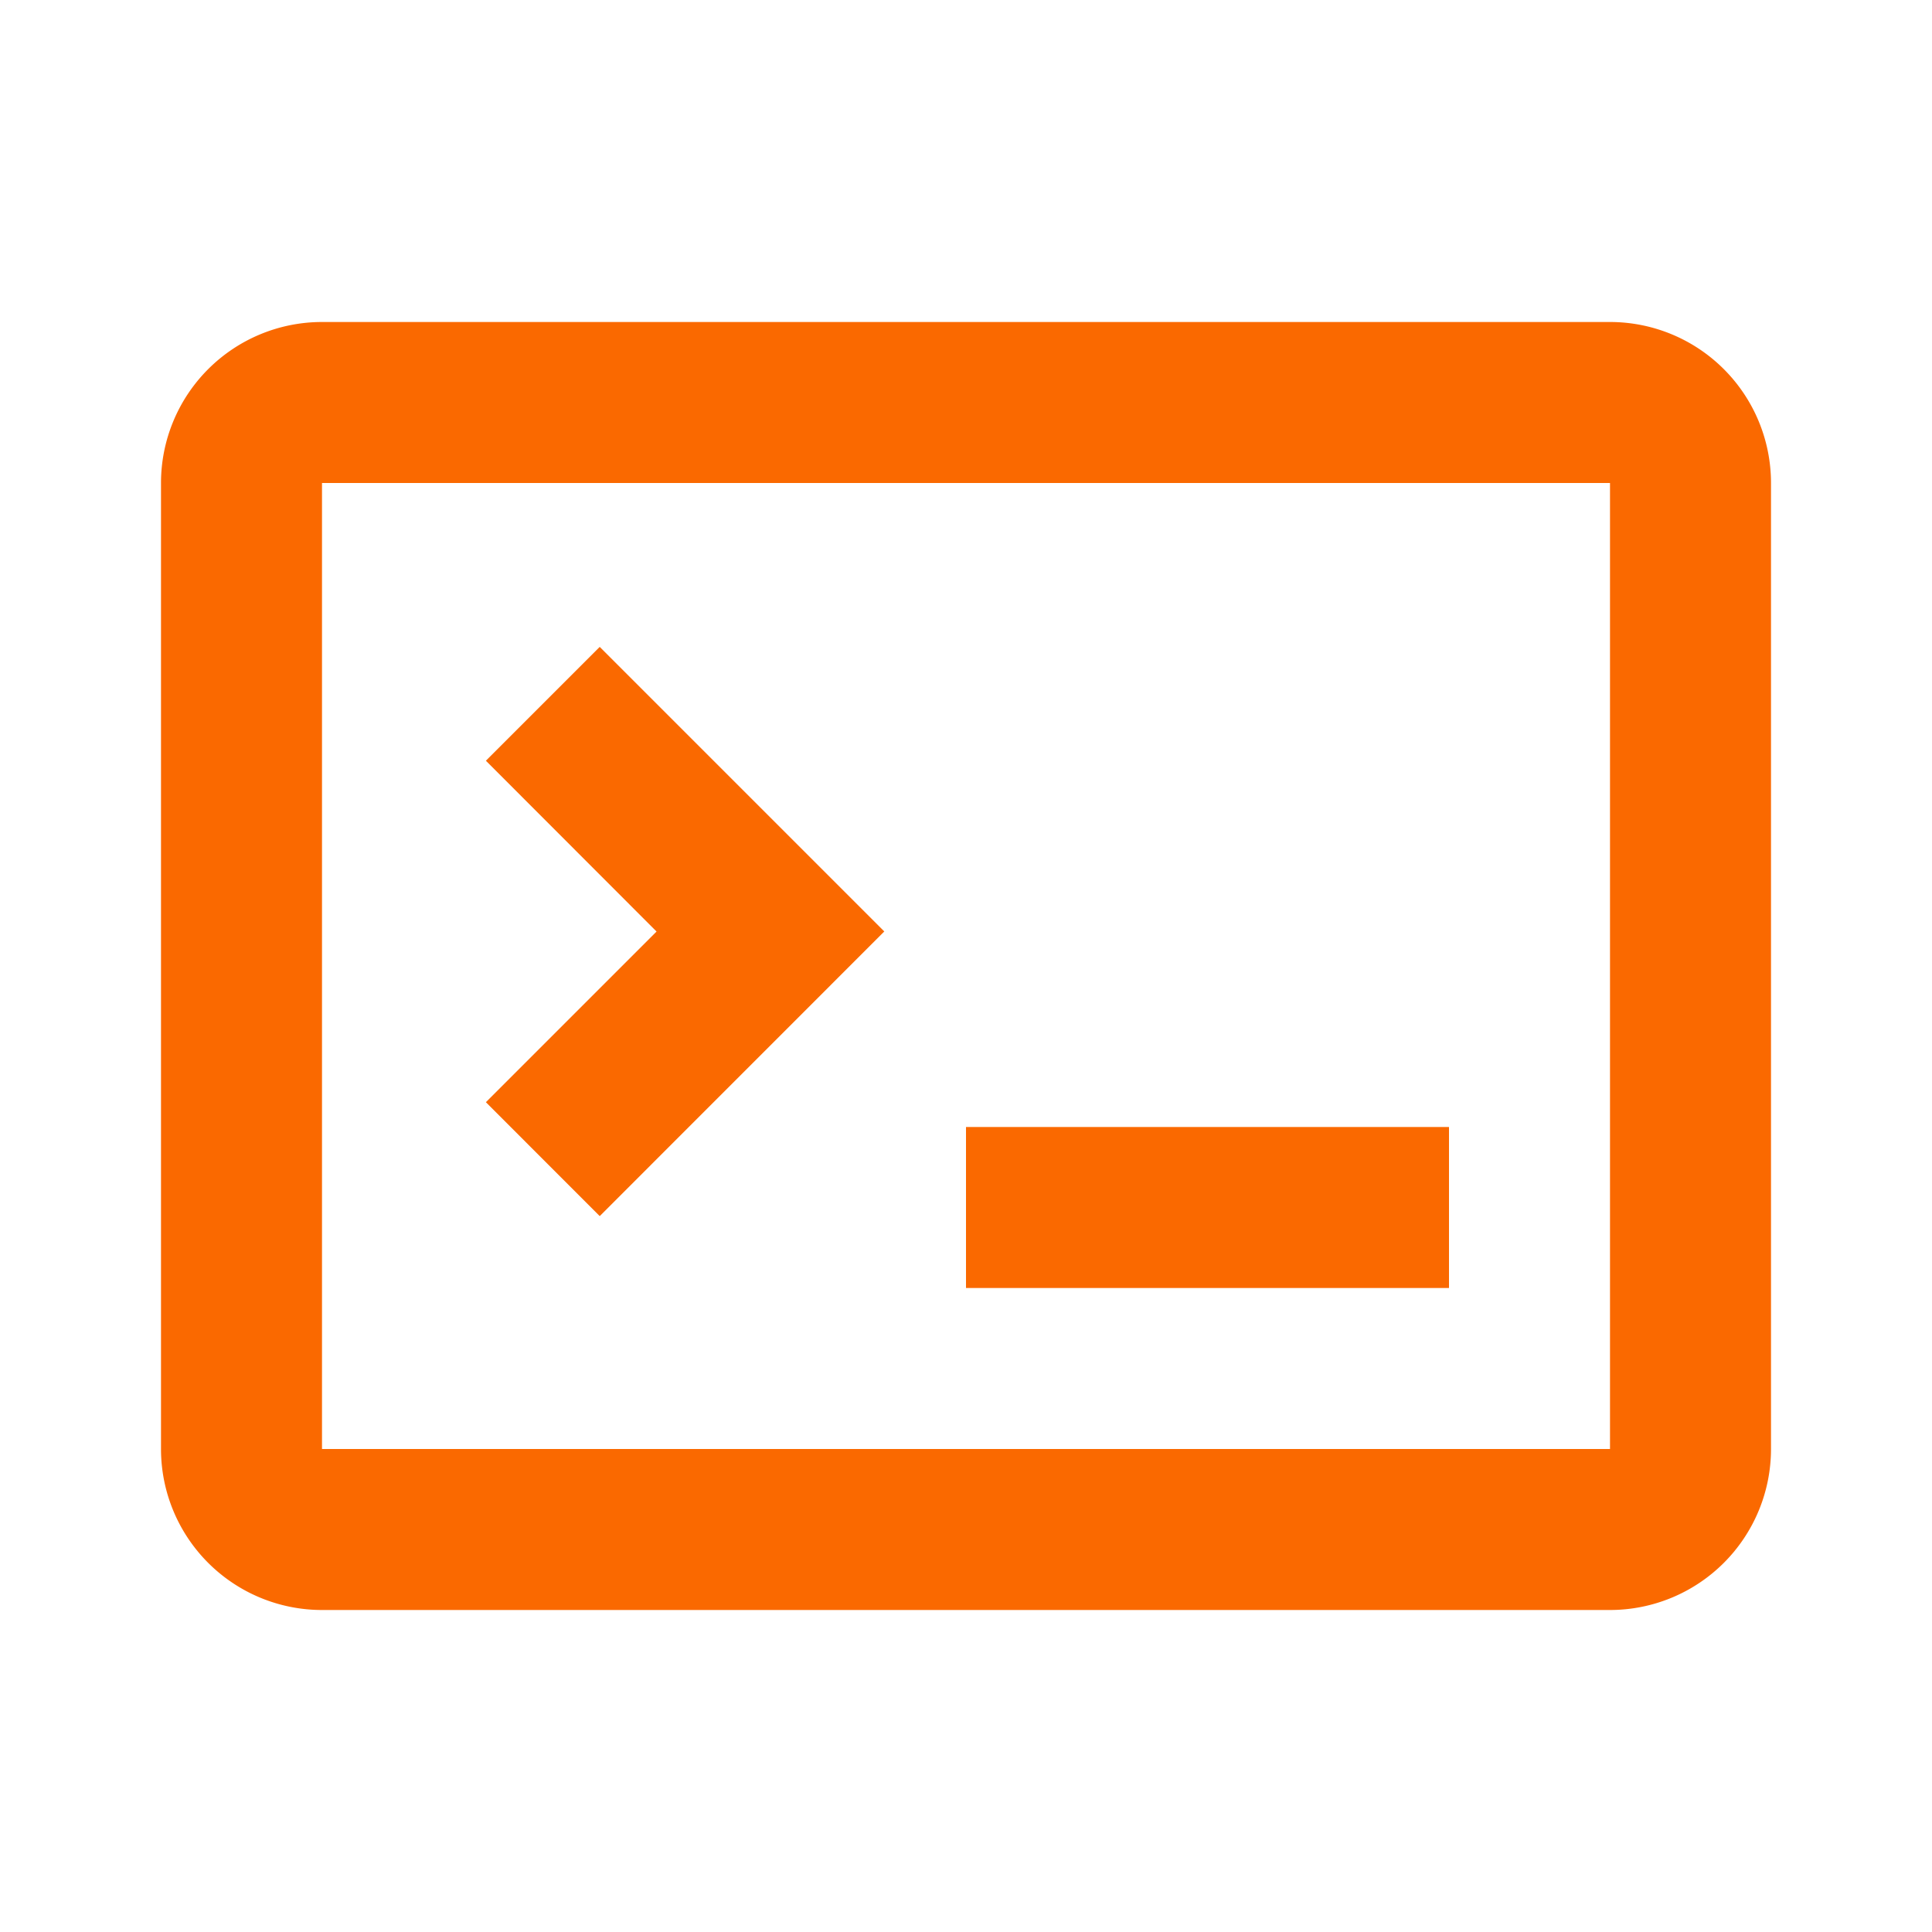 <svg xmlns="http://www.w3.org/2000/svg" class="svg-icon" style="width: 1em; height: 1em;vertical-align: middle;fill:#FA6900;overflow: hidden;" viewBox="0 0 1024 1024" version="1.1"><path d="M170.667 170.667h682.667a85.333 85.333 0 0 1 85.333 85.333v512a85.333 85.333 0 0 1-85.333 85.333H170.667a85.333 85.333 0 0 1-85.333-85.333V256a85.333 85.333 0 0 1 85.333-85.333z m0 85.333v512h682.667V256H170.667z m341.333 341.333h256v85.333h-256v-85.333z m-43.307-103.637L317.867 644.565l-60.331-60.373 90.453-90.453-90.453-90.539L317.867 342.869l150.827 150.827z" fill="#FA6900"/></svg>
